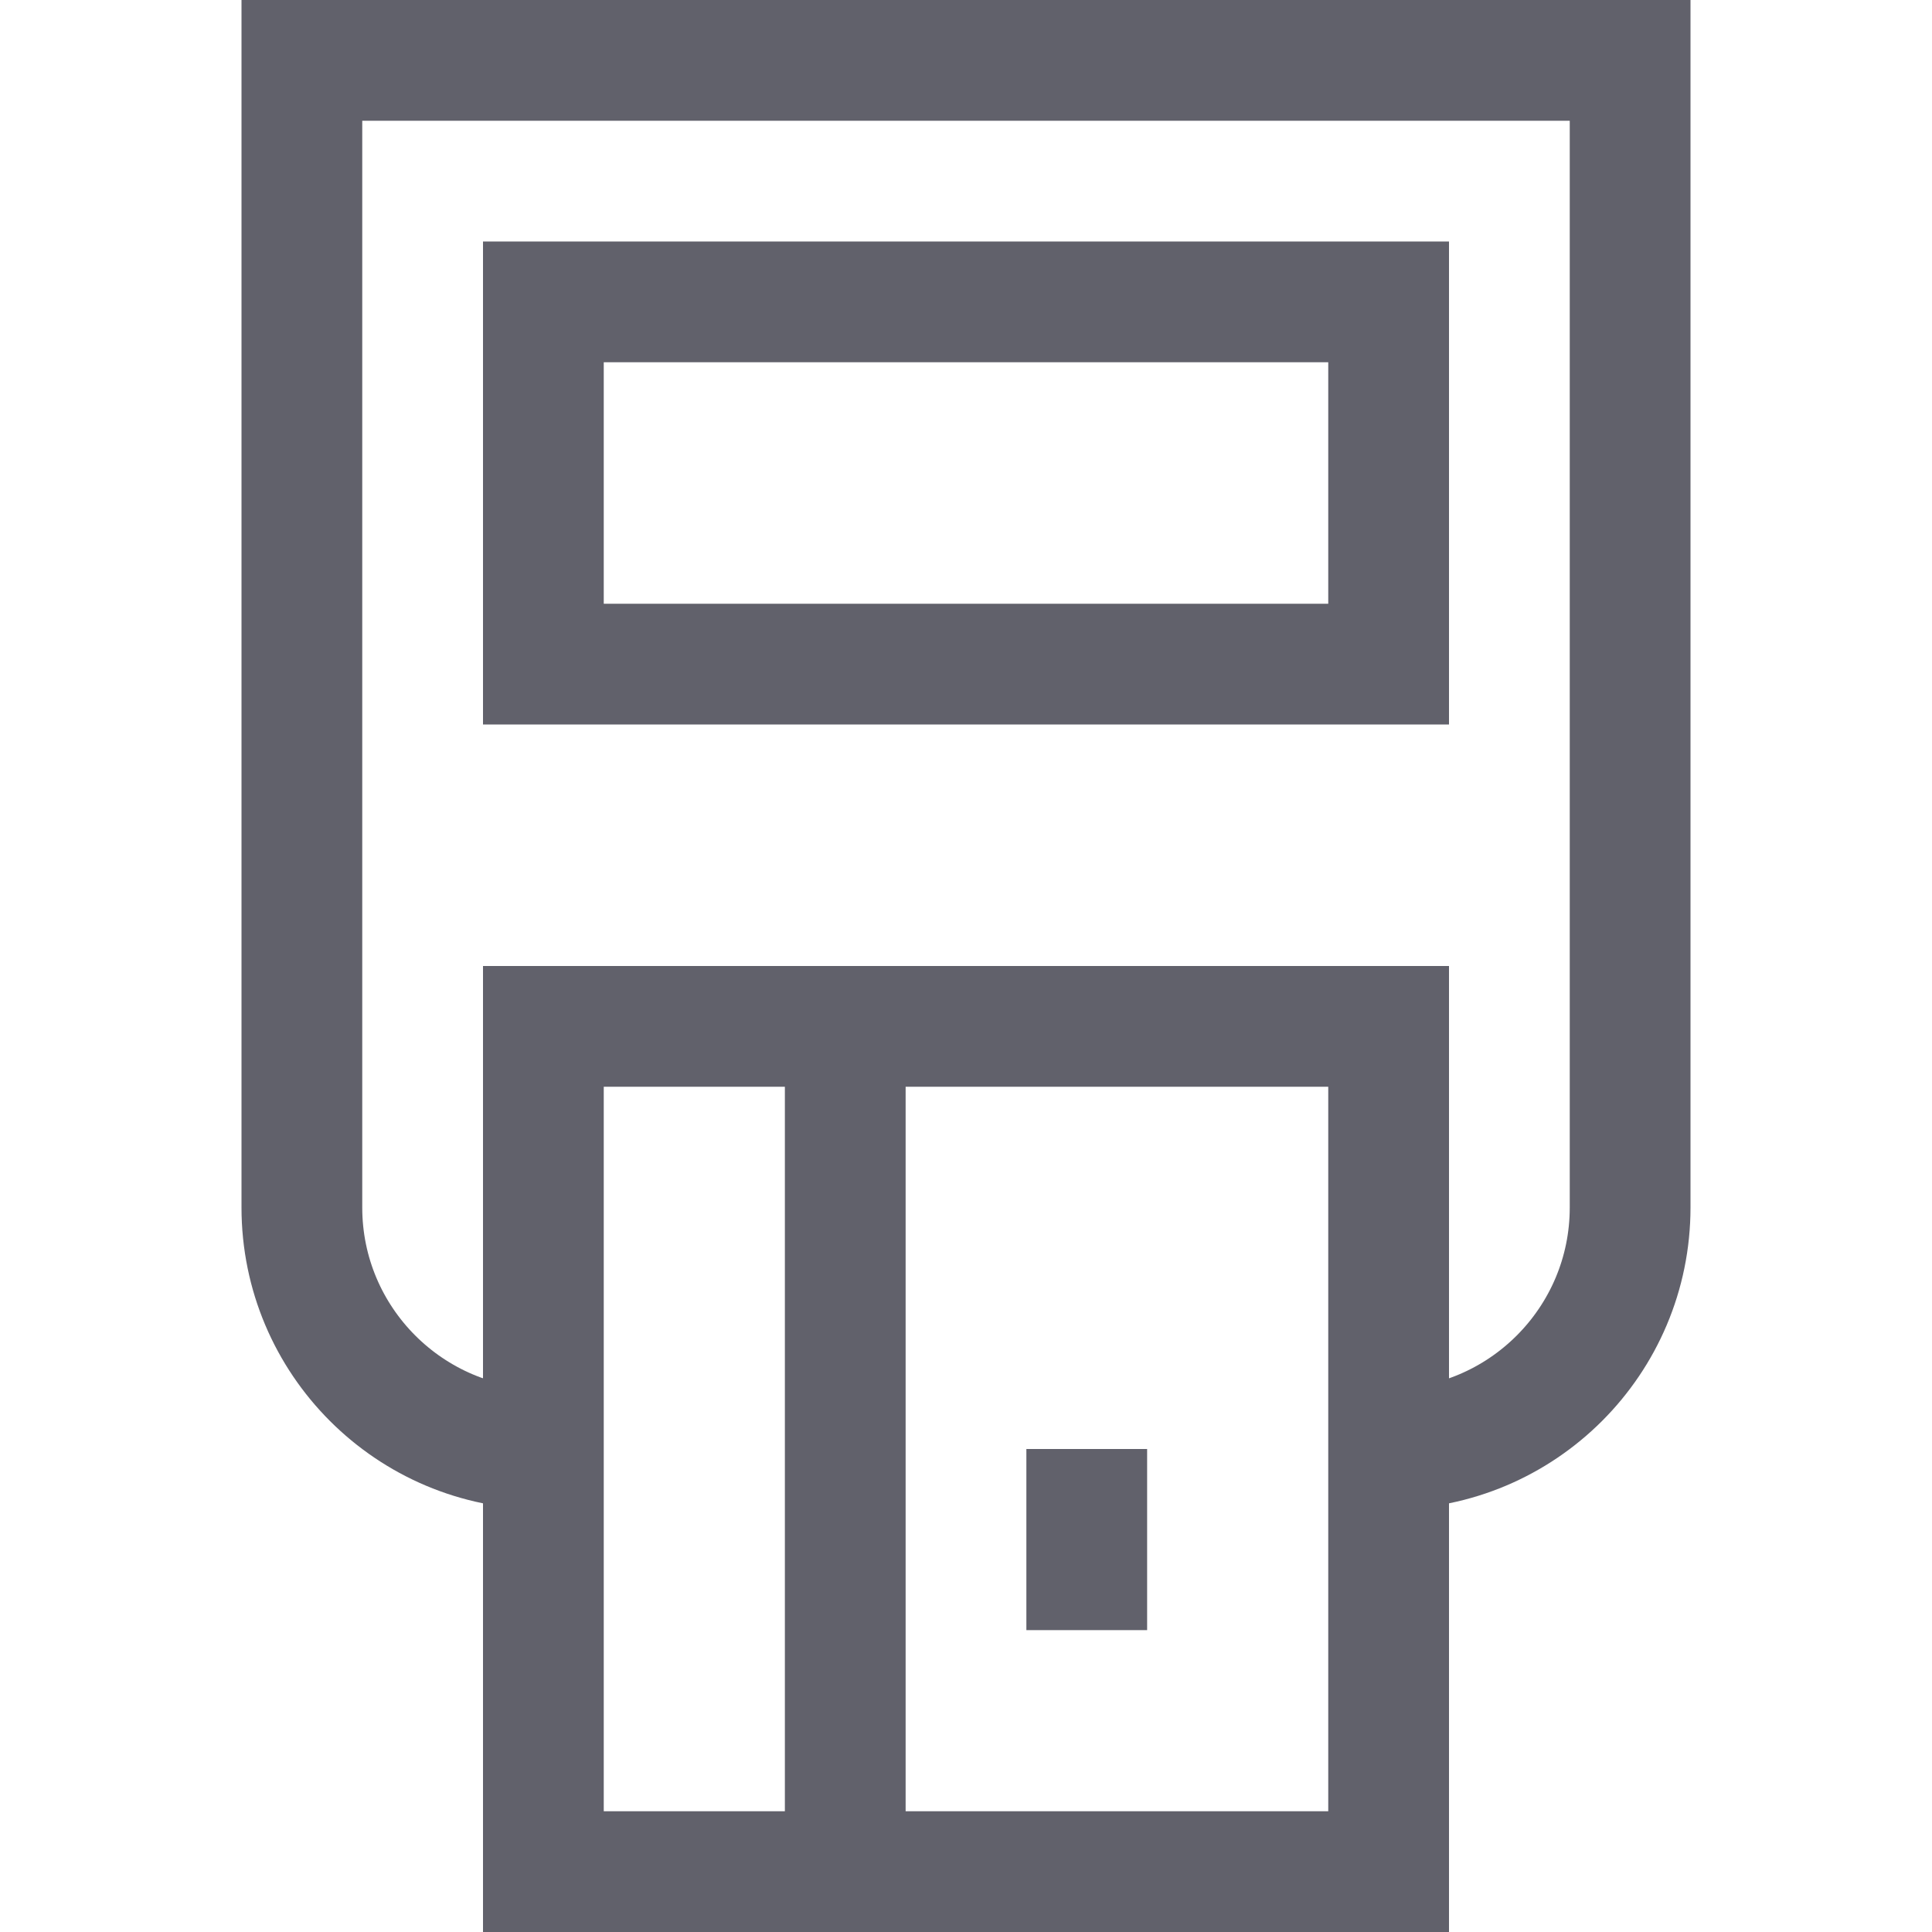 <svg xmlns="http://www.w3.org/2000/svg" height="32" width="32" viewBox="0 0 32 32"><path fill="none" stroke="#61616b" stroke-width="2" d="M9,24L9,24 c-2.209,0-4-1.791-4-4V1h22v19c0,2.209-1.791,4-4,4h0"></path> <polygon fill="none" stroke="#61616b" stroke-width="2" points="23,11 9,11 9,5 9,5 23,5 "></polygon> <polygon data-color="color-2" fill="none" stroke="#61616b" stroke-width="2" points=" 23,31 9,31 9,17 23,17 23,17 "></polygon> <line data-color="color-2" fill="none" stroke="#61616b" stroke-width="2" x1="14" y1="17" x2="14" y2="31"></line> <line data-color="color-2" fill="none" stroke="#61616b" stroke-width="2" x1="18" y1="24" x2="18" y2="27"></line></svg>